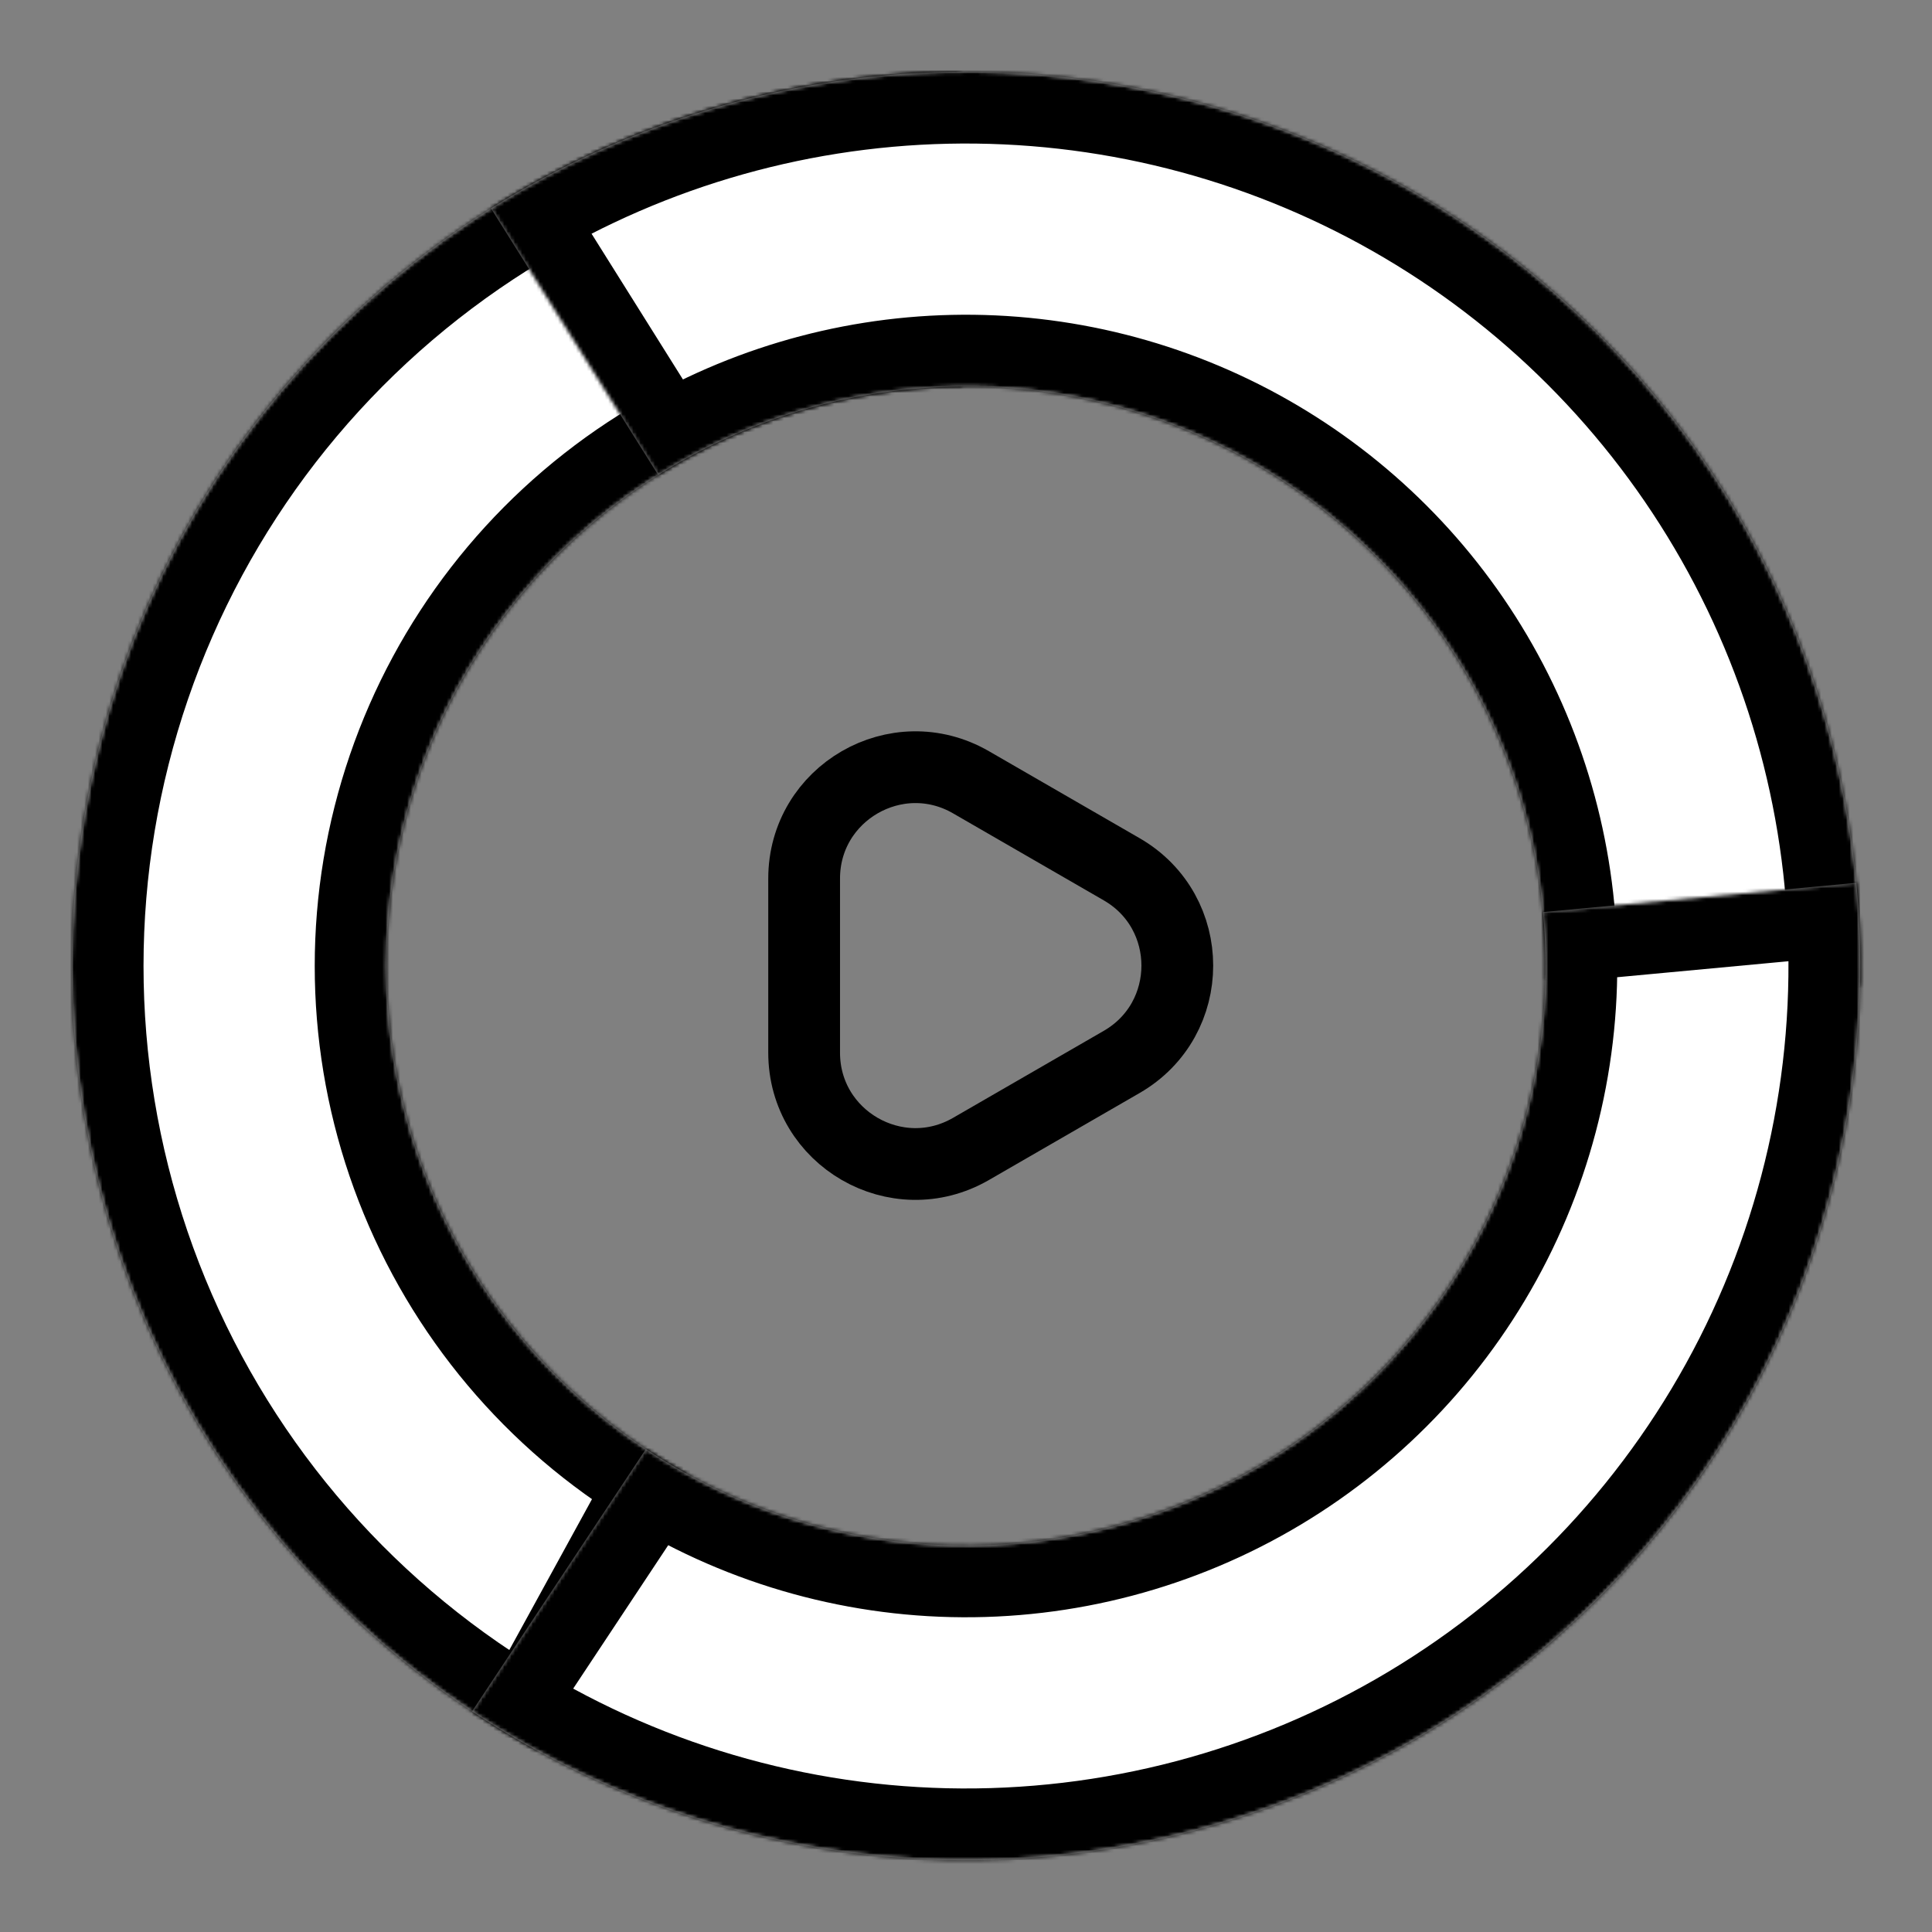 <svg xmlns:xlink="http://www.w3.org/1999/xlink" width="538.439" xmlns="http://www.w3.org/2000/svg" height="538.439" id="screenshot-b7ca680a-9053-8086-8004-17e947d0984d" viewBox="-20 -20 538.439 538.439" style="-webkit-print-color-adjust: exact;" fill="none" version="1.1"><rect x="-20" y="-20" width="538.439" height="538.439" fill="#808080" stroke="none"/><g id="shape-b7ca680a-9053-8086-8004-17e947d0984d" rx="0" ry="0"><g id="shape-b7ca680a-9053-8086-8004-17e930cc1e8c"><g class="fills" id="fills-b7ca680a-9053-8086-8004-17e930cc1e8c"><ellipse fill="none" rx="236.5" ry="246.5" cx="249.608" cy="248.608" transform="matrix(1, 0, 0, 1, 0, 0)" style="fill: none;"/></g></g><g id="shape-b7ca680a-9053-8086-8004-17e930cc1e8d"><defs><mask width="614.4" height="614.4" x="-51.2" id="rumext-id-3-path-2-inside-1_1_3" data-old-y="-51.2" data-old-width="614.4" data-old-x="-51.2" fill="white" y="-51.2" data-old-height="614.4"><g class="svg-mask-wrapper" transform="matrix(1, 0, 0, 1, -98.892, -98.892)"><path d="M228.34 566.664C179.933 540.135 141.702 498.287 119.648 447.684C97.594 397.081 92.963 340.589 106.483 287.07C120.003 233.552 150.909 186.036 194.35 151.98C237.792 117.923 291.311 99.252 346.509 98.897L347.073 186.61C311.302 186.84 276.62 198.939 248.468 221.009C220.316 243.08 200.287 273.872 191.526 308.554C182.764 343.237 185.765 379.846 200.057 412.639C214.349 445.432 239.124 472.552 270.494 489.743L228.34 566.664Z"/></g></mask></defs><g class="fills" id="fills-b7ca680a-9053-8086-8004-17e930cc1e8d"><path mask="url(#rumext-id-3-path-2-inside-1_1_3)" rx="0" ry="0" d="M129.448,467.772C81.041,441.243,42.810,399.395,20.756,348.792C-1.298,298.189,-5.929,241.697,7.591,188.178C21.111,134.660,52.017,87.144,95.458,53.088C138.900,19.031,192.419,0.360,247.617,0.005L248.181,87.718C212.410,87.948,177.728,100.047,149.576,122.117C121.424,144.188,101.395,174.980,92.634,209.662C83.872,244.345,86.873,280.954,101.165,313.747C115.457,346.540,140.232,373.660,171.602,390.851L129.448,467.772ZZ" style="fill: rgb(255, 255, 255); fill-opacity: 1;"/></g><g id="strokes-b7ca680a-9053-8086-8004-17e930cc1e8d" class="strokes"><g class="stroke-shape"><path mask="url(#rumext-id-3-path-2-inside-1_1_3)" rx="0" ry="0" d="M129.448,467.772C81.041,441.243,42.810,399.395,20.756,348.792C-1.298,298.189,-5.929,241.697,7.591,188.178C21.111,134.660,52.017,87.144,95.458,53.088C138.900,19.031,192.419,0.360,247.617,0.005L248.181,87.718C212.410,87.948,177.728,100.047,149.576,122.117C121.424,144.188,101.395,174.980,92.634,209.662C83.872,244.345,86.873,280.954,101.165,313.747C115.457,346.540,140.232,373.660,171.602,390.851L129.448,467.772ZZ" style="fill: none; stroke-width: 40; stroke: rgb(0, 0, 0); stroke-opacity: 1;"/></g></g></g><g id="shape-b7ca680a-9053-8086-8004-17e930cc1e8e"><defs><mask width="614.4" height="614.4" x="-51.2" id="rumext-id-4-path-3-inside-2_1_3" data-old-y="-51.2" data-old-width="614.4" data-old-x="-51.2" fill="white" y="-51.2" data-old-height="614.4"><g class="svg-mask-wrapper" transform="matrix(1, 0, 0, 1, -98.892, -98.892)"><path d="M215.722 136.964C253.836 113.067 297.708 99.931 342.684 98.951C387.66 97.972 432.062 109.184 471.181 131.399C510.299 153.614 542.676 186.004 564.875 225.132C587.074 264.259 598.268 308.667 597.27 353.642L509.577 351.696C510.224 322.549 502.97 293.772 488.584 268.415C474.198 243.059 453.217 222.069 427.866 207.672C402.515 193.276 373.74 186.01 344.594 186.645C315.448 187.28 287.017 195.792 262.317 211.279L215.722 136.964Z"/></g></mask></defs><g class="fills" id="fills-b7ca680a-9053-8086-8004-17e930cc1e8e"><path mask="url(#rumext-id-4-path-3-inside-2_1_3)" rx="0" ry="0" d="M116.830,38.072C154.944,14.175,198.816,1.039,243.792,0.059C288.768,-0.921,333.170,10.292,372.289,32.507C411.407,54.722,443.784,87.112,465.983,126.240C488.182,165.367,499.376,209.775,498.378,254.750L410.685,252.804C411.332,223.657,404.078,194.880,389.692,169.523C375.306,144.167,354.325,123.177,328.974,108.780C303.623,94.384,274.848,87.118,245.702,87.753C216.556,88.388,188.125,96.900,163.425,112.387L116.830,38.072ZZ" style="fill: rgb(255, 255, 255); fill-opacity: 1;"/></g><g id="strokes-b7ca680a-9053-8086-8004-17e930cc1e8e" class="strokes"><g class="stroke-shape"><path mask="url(#rumext-id-4-path-3-inside-2_1_3)" rx="0" ry="0" d="M116.830,38.072C154.944,14.175,198.816,1.039,243.792,0.059C288.768,-0.921,333.170,10.292,372.289,32.507C411.407,54.722,443.784,87.112,465.983,126.240C488.182,165.367,499.376,209.775,498.378,254.750L410.685,252.804C411.332,223.657,404.078,194.880,389.692,169.523C375.306,144.167,354.325,123.177,328.974,108.780C303.623,94.384,274.848,87.118,245.702,87.753C216.556,88.388,188.125,96.900,163.425,112.387L116.830,38.072ZZ" style="fill: none; stroke-width: 40; stroke: rgb(0, 0, 0); stroke-opacity: 1;"/></g></g></g><g id="shape-b7ca680a-9053-8086-8004-17e930cc1e8f"><defs><mask width="614.4" height="614.4" x="-51.2" id="rumext-id-5-path-4-inside-3_1_3" data-old-y="-51.2" data-old-width="614.4" data-old-x="-51.2" fill="white" y="-51.2" data-old-height="614.4"><g class="svg-mask-wrapper" transform="matrix(1, 0, 0, 1, -98.892, -98.892)"><path d="M596.25 324.926C600.625 371.746 591.665 418.847 570.404 460.79C549.144 502.733 516.451 537.805 476.102 561.954C435.754 586.104 389.397 598.346 342.386 597.265C295.375 596.185 249.629 581.827 210.432 555.849L258.889 482.735C284.29 499.569 313.936 508.874 344.401 509.574C374.866 510.274 404.908 502.341 431.055 486.691C457.203 471.041 478.389 448.313 492.167 421.132C505.945 393.952 511.752 363.427 508.917 333.086L596.25 324.926Z"/></g></mask></defs><g class="fills" id="fills-b7ca680a-9053-8086-8004-17e930cc1e8f"><path mask="url(#rumext-id-5-path-4-inside-3_1_3)" rx="0" ry="0" d="M497.358,226.034C501.733,272.854,492.773,319.955,471.512,361.898C450.252,403.841,417.559,438.913,377.210,463.062C336.862,487.212,290.505,499.454,243.494,498.373C196.483,497.293,150.737,482.935,111.540,456.957L159.997,383.843C185.398,400.677,215.044,409.982,245.509,410.682C275.974,411.382,306.016,403.449,332.163,387.799C358.311,372.149,379.497,349.421,393.275,322.240C407.053,295.060,412.860,264.535,410.025,234.194L497.358,226.034ZZ" style="fill: rgb(255, 255, 255); fill-opacity: 1;"/></g><g id="strokes-b7ca680a-9053-8086-8004-17e930cc1e8f" class="strokes"><g class="stroke-shape"><path mask="url(#rumext-id-5-path-4-inside-3_1_3)" rx="0" ry="0" d="M497.358,226.034C501.733,272.854,492.773,319.955,471.512,361.898C450.252,403.841,417.559,438.913,377.210,463.062C336.862,487.212,290.505,499.454,243.494,498.373C196.483,497.293,150.737,482.935,111.540,456.957L159.997,383.843C185.398,400.677,215.044,409.982,245.509,410.682C275.974,411.382,306.016,403.449,332.163,387.799C358.311,372.149,379.497,349.421,393.275,322.240C407.053,295.060,412.860,264.535,410.025,234.194L497.358,226.034ZZ" style="fill: none; stroke-width: 40; stroke: rgb(0, 0, 0); stroke-opacity: 1;"/></g></g></g><g id="shape-b7ca680a-9053-8086-8004-17e930cc1e90"><g class="fills" id="fills-b7ca680a-9053-8086-8004-17e930cc1e90"><path fill="none" rx="0" ry="0" d="M292.608,222.261C313.275,234.193,313.275,264.023,292.608,275.955L250.608,300.203C229.941,312.135,204.108,297.220,204.108,273.357L204.108,224.859C204.108,200.996,229.941,186.081,250.608,198.012L292.608,222.261ZZ" style="fill: none;"/></g><g id="strokes-b7ca680a-9053-8086-8004-17e930cc1e90" class="strokes"><g class="stroke-shape"><path rx="0" ry="0" d="M292.608,222.261C313.275,234.193,313.275,264.023,292.608,275.955L250.608,300.203C229.941,312.135,204.108,297.220,204.108,273.357L204.108,224.859C204.108,200.996,229.941,186.081,250.608,198.012L292.608,222.261ZZ" style="fill: none; stroke-width: 20; stroke: rgb(0, 0, 0); stroke-opacity: 1;"/></g></g></g></g></svg>